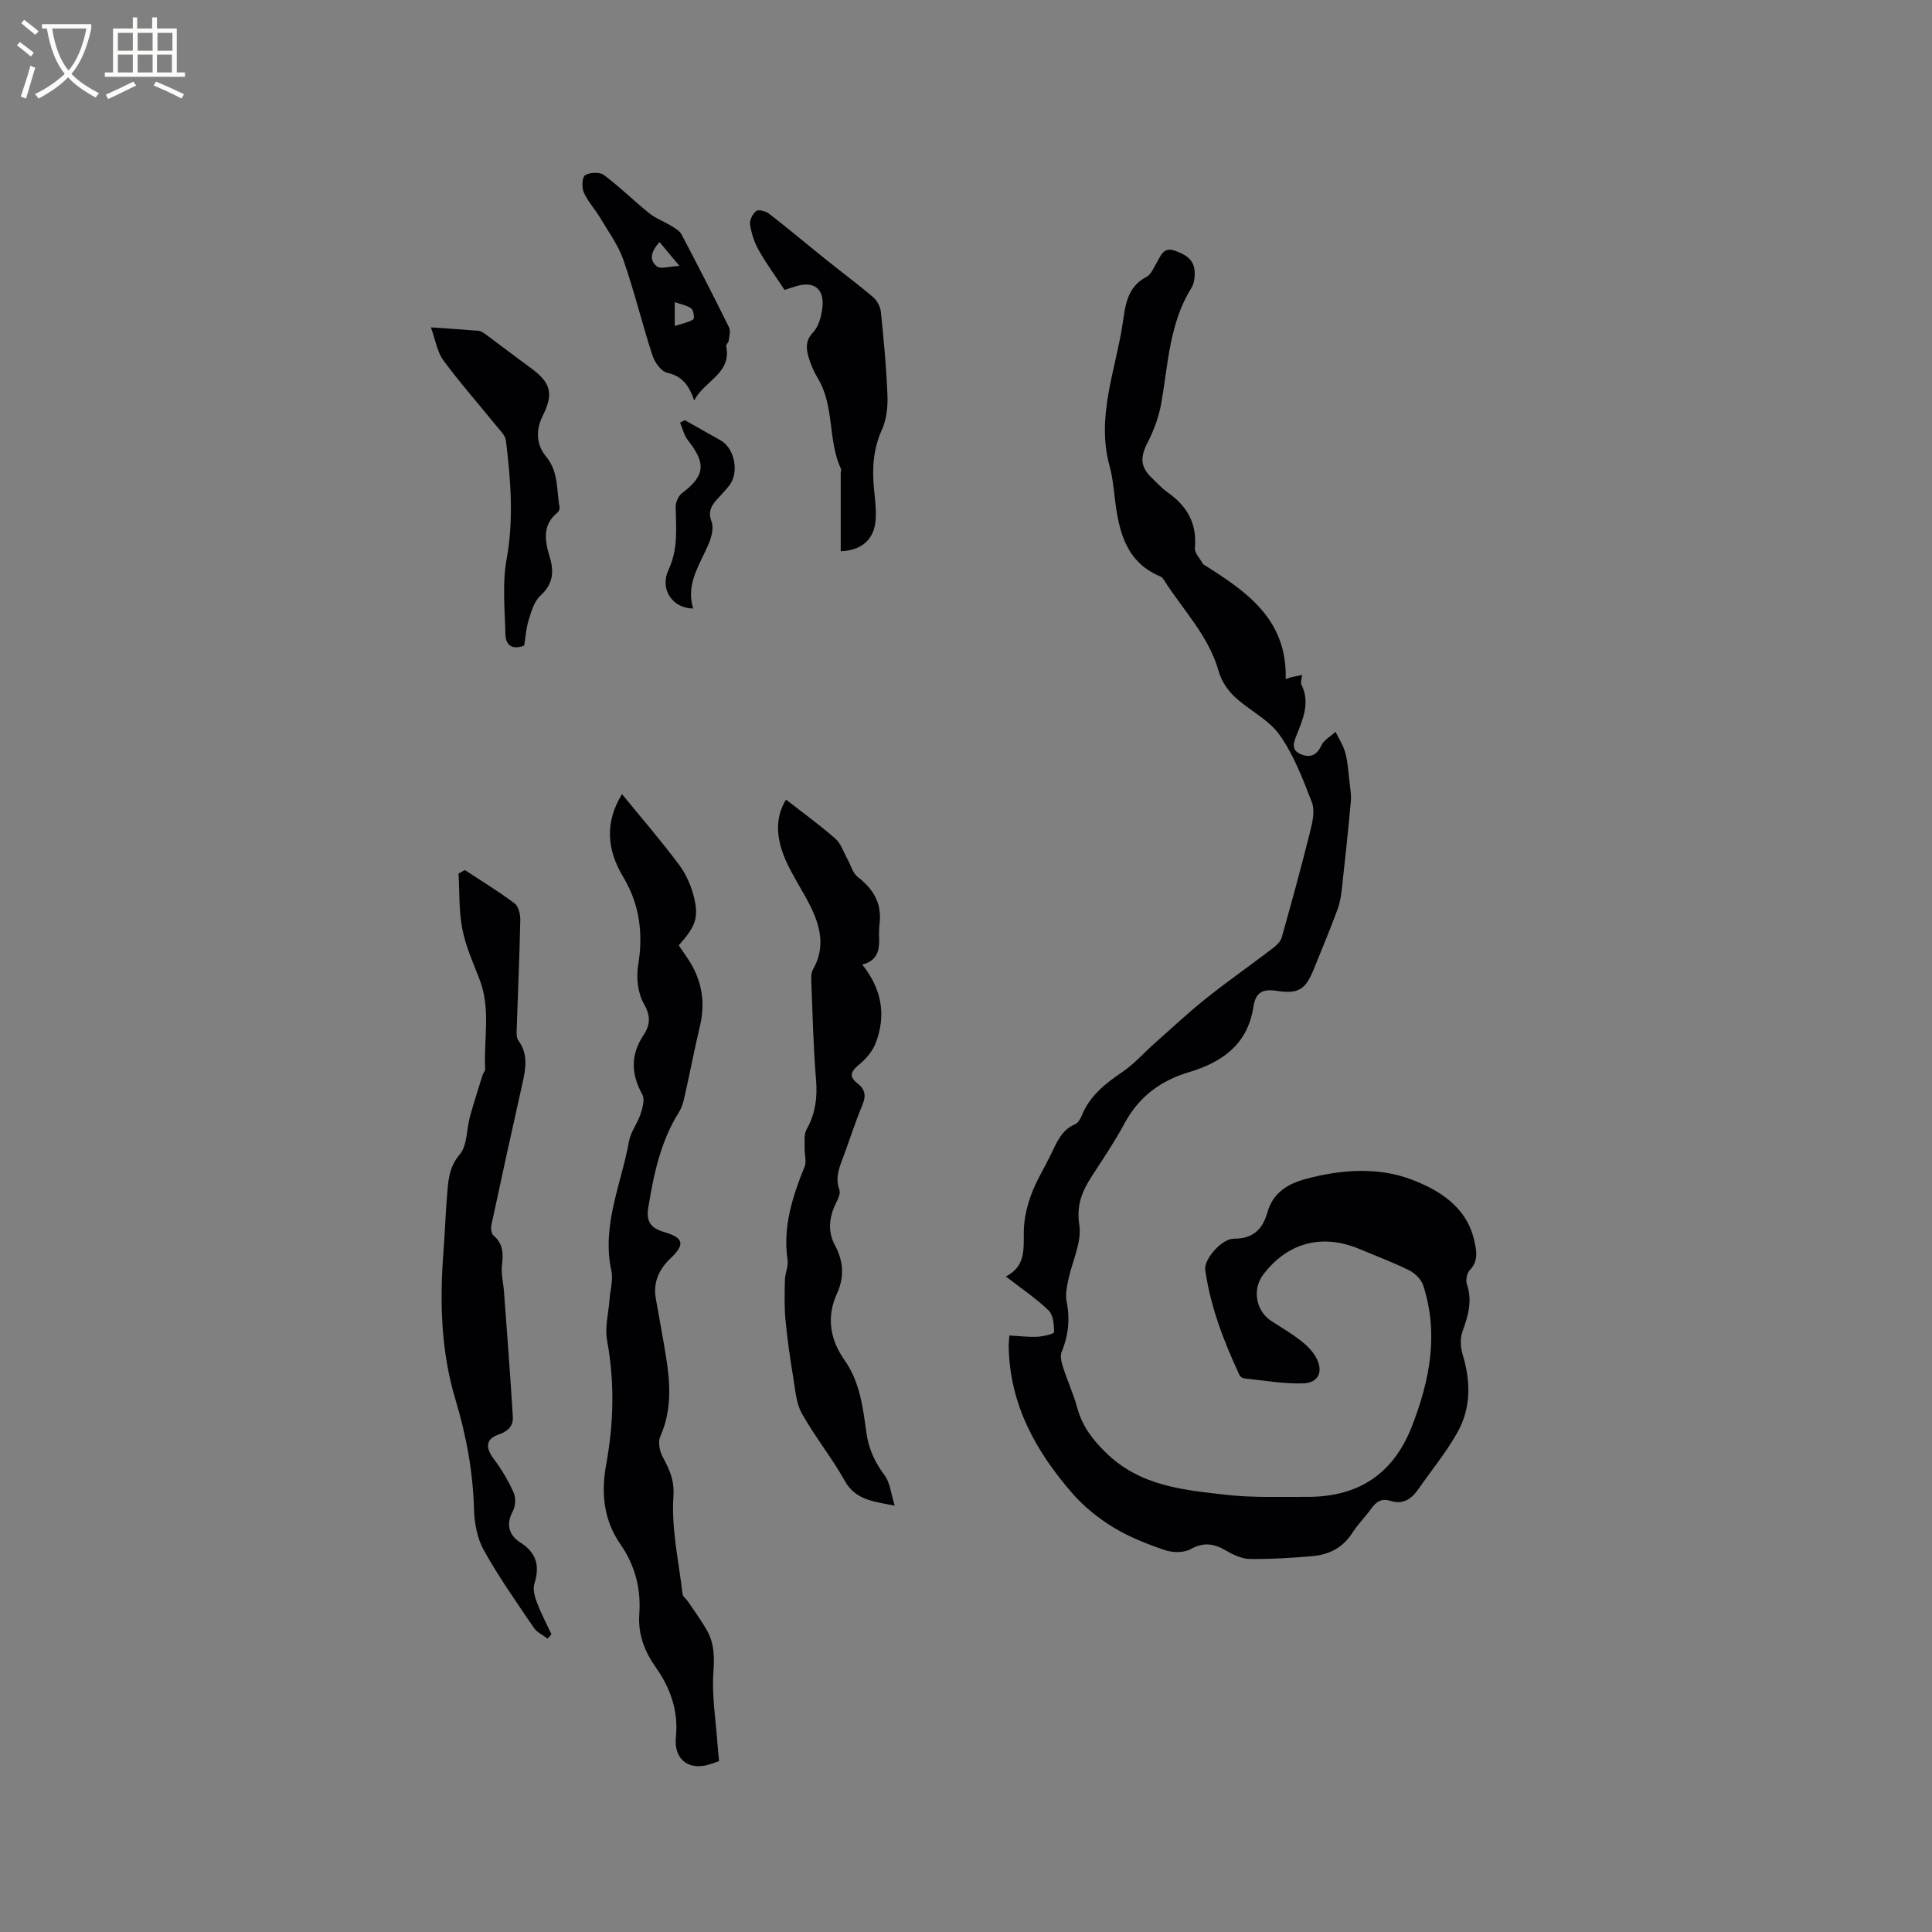 <svg enable-background="new 0 0 400 400" viewBox="0 0 400 400" xmlns="http://www.w3.org/2000/svg"><rect x="0" y="0" width="400" height="400" fill="#808080" stroke="none"/><g fill="#010103"><path d="m267.24 140.24c.71-.15 1.43-.31 2.34-.51-.06.75-.37 1.53-.12 2.04 1.8 3.68.34 7-.98 10.36-.6 1.51-1.3 3.14.83 4.02 1.98.82 3.31.23 4.29-1.85.53-1.13 1.92-1.86 2.92-2.78.7 1.46 1.63 2.86 2.03 4.4.51 1.94.62 3.98.85 5.99.15 1.33.4 2.68.28 3.99-.53 5.89-1.16 11.76-1.81 17.64-.17 1.55-.37 3.16-.9 4.61-1.54 4.17-3.25 8.28-4.92 12.4-1.73 4.28-3.14 5.31-7.77 4.59-2.97-.46-4.33.42-4.77 3.3-1.18 7.73-6.4 11.48-13.39 13.55-5.81 1.73-10.34 5.09-13.29 10.58-2 3.72-4.38 7.26-6.69 10.81-2.03 3.13-3.33 6-2.68 10.22.55 3.6-1.49 7.57-2.28 11.39-.29 1.43-.63 2.99-.36 4.37.73 3.66.42 7.09-1.02 10.53-.37.89-.02 2.23.32 3.26.9 2.79 2.14 5.49 2.91 8.31 1.04 3.8 3.13 6.57 6 9.36 7.07 6.89 16.02 7.66 24.89 8.67 5.5.62 11.11.4 16.67.42 10.55.04 17.87-4.64 21.76-14.68 3.7-9.53 5.54-19.13 2.31-29.11-.4-1.25-1.72-2.52-2.93-3.13-3.31-1.64-6.79-2.93-10.2-4.37-7.78-3.27-14.9-1.4-19.98 5.25-2.33 3.06-1.55 7.54 1.66 9.62 2.05 1.33 4.16 2.57 6.08 4.06 1.23.95 2.43 2.13 3.17 3.47 1.59 2.86.59 5.28-2.61 5.39-4.06.14-8.16-.61-12.24-1.02-.35-.04-.83-.36-.98-.67-3.24-6.98-6.02-14.13-7.1-21.81-.31-2.17 3.4-6.47 5.93-6.45 3.97.02 5.96-1.95 6.95-5.47 1.13-4.04 4.21-5.9 7.97-6.91 7.22-1.94 14.8-2.49 21.64.05 5.7 2.12 11.57 5.58 13.18 12.6.48 2.09.99 4.32-.93 6.27-.59.6-.84 2.09-.55 2.94 1.19 3.5.18 6.61-.97 9.87-.49 1.39-.35 3.23.09 4.68 1.69 5.58 1.73 11.09-1.14 16.16-2.34 4.13-5.39 7.85-8.12 11.76-1.4 2-3.18 3.13-5.68 2.33-1.84-.59-2.97.16-4 1.61-1.23 1.72-2.78 3.23-3.91 5.01-1.94 3.05-4.78 4.5-8.17 4.81-4.32.39-8.67.65-13.01.6-1.66-.02-3.44-.84-4.92-1.71-2.49-1.47-4.66-1.85-7.4-.32-1.41.78-3.72.74-5.32.19-3.66-1.24-7.34-2.68-10.62-4.68-3.12-1.9-6.11-4.29-8.5-7.04-7.61-8.72-13.05-18.51-13.21-30.52-.01-.61.08-1.22.14-2.19 2.06.11 3.93.35 5.79.26 1.23-.06 3.47-.61 3.47-.94-.01-1.53-.16-3.56-1.13-4.5-2.56-2.48-5.58-4.49-8.85-7.03 4.21-2.19 3.64-5.84 3.71-9.47.05-2.53.66-5.14 1.55-7.53 1.06-2.86 2.71-5.5 4.05-8.26 1.2-2.47 2.18-5.06 5.01-6.27.59-.25 1.08-1.04 1.34-1.69 1.65-4.15 4.88-6.71 8.46-9.13 2.41-1.63 4.38-3.9 6.58-5.85 3.55-3.14 7.01-6.4 10.71-9.35 4.47-3.57 9.17-6.85 13.72-10.32.8-.61 1.72-1.42 1.97-2.31 2.07-7.31 4.07-14.65 5.91-22.02.48-1.92 1-4.25.35-5.95-1.86-4.83-3.75-9.83-6.71-14-2.27-3.2-6.32-5.09-9.29-7.88-1.46-1.37-2.76-3.31-3.29-5.23-2.07-7.4-7.43-12.75-11.37-18.98-.17-.26-.39-.56-.66-.67-6.92-2.85-8.55-8.88-9.39-15.43-.32-2.52-.53-5.09-1.2-7.53-2.77-10.16 1.24-19.67 2.72-29.41.56-3.68.87-7.57 4.91-9.67 1-.52 1.55-1.97 2.2-3.06.86-1.43 1.34-3.2 3.71-2.37 2.14.75 3.95 1.79 4.09 4.27.06 1.12-.07 2.46-.64 3.37-4.56 7.3-4.84 15.66-6.24 23.78-.49 2.83-1.51 5.67-2.83 8.23-1.56 3.03-1.61 5.04.81 7.36 1.07 1.03 2.08 2.16 3.28 3 4.01 2.82 6.14 6.41 5.67 11.5-.1 1.07 1.09 2.25 1.7 3.37.04.08.17.12.26.18 8.71 5.51 17.17 11.22 16.84 23.63.36-.11.71-.23 1.05-.36z"/><path d="m128.78 164.42c3.99 4.89 8.08 9.62 11.81 14.61 1.47 1.97 2.55 4.44 3.12 6.85 1 4.21.22 6.01-3.18 9.84.54.79 1.11 1.64 1.69 2.49 2.99 4.33 3.93 9.02 2.7 14.2-1.15 4.84-2.08 9.72-3.17 14.57-.25 1.12-.56 2.3-1.16 3.25-3.82 6.07-5.24 12.86-6.37 19.79-.47 2.85.49 4.25 3.24 5.05 4.14 1.21 4.41 2.55 1.36 5.46-2.38 2.27-3.62 4.93-3.05 8.27.69 4.03 1.48 8.04 2.12 12.08.9 5.59 1.23 11.11-1.19 16.53-.5 1.13-.14 3.02.49 4.2 1.39 2.62 2.47 4.71 2.23 8.25-.44 6.66 1.11 13.45 1.9 20.18.06.53.74.97 1.08 1.48 1.37 2.06 2.87 4.05 4.05 6.21 1.45 2.64 1.47 5.41 1.25 8.51-.34 4.91.5 9.91.85 14.86.08 1.14.21 2.29.33 3.52-.86.29-1.53.55-2.22.75-4.25 1.2-7.19-1.22-6.72-5.76.55-5.35-1.16-10.14-4.09-14.29-2.46-3.48-3.78-6.97-3.49-11.17.37-5.24-.87-10.04-3.9-14.41-3.52-5.07-4.04-10.66-2.94-16.65 1.56-8.49 1.74-17 .17-25.57-.49-2.71.3-5.66.51-8.5.15-1.97.78-4.05.38-5.9-2.06-9.41 2.05-17.93 3.64-26.8.35-1.98 1.77-3.74 2.41-5.69.42-1.28.9-3.06.35-4.05-2.35-4.22-2.43-8.22.23-12.24 1.45-2.19 1.54-4.01.08-6.56-1.24-2.18-1.59-5.36-1.17-7.91 1.09-6.57.32-12.62-3.11-18.34-3.38-5.62-3.81-11.31-.23-17.11z"/><path d="m162.74 165.55c3.58 2.8 7.04 5.29 10.23 8.1 1.16 1.02 1.67 2.77 2.47 4.19.71 1.27 1.11 2.94 2.17 3.75 3.21 2.47 4.97 5.41 4.51 9.54-.11.95-.15 1.91-.11 2.86.11 2.58-.22 4.89-3.5 5.71 4.06 5.06 5.01 10.49 2.79 16.26-.64 1.65-1.94 3.22-3.32 4.35-1.65 1.36-2.43 2.48-.48 3.97 1.75 1.34 1.81 2.71.99 4.65-1.4 3.31-2.47 6.75-3.72 10.13-.88 2.36-1.97 4.62-.98 7.3.26.71-.26 1.83-.66 2.64-1.46 2.93-1.84 5.88-.26 8.83 1.77 3.29 1.98 6.56.42 9.98-2.24 4.89-1.42 9.56 1.56 13.79 3.2 4.55 3.81 9.81 4.53 15.02.47 3.39 1.77 6.17 3.8 8.88 1.09 1.46 1.25 3.62 2.06 6.22-4.78-.88-8.2-1.3-10.35-5.15-2.68-4.79-6.19-9.12-8.87-13.92-1.2-2.16-1.37-4.94-1.79-7.47-.65-3.94-1.23-7.9-1.6-11.87-.26-2.77-.19-5.58-.12-8.36.03-1.36.74-2.76.55-4.05-1.02-6.89 1.01-13.15 3.53-19.38.44-1.09-.04-2.53 0-3.81.04-1.3-.19-2.82.39-3.85 1.85-3.29 2.28-6.64 1.97-10.37-.56-6.65-.7-13.33-.97-20-.04-.93-.09-2.03.34-2.77 2.64-4.62 1.52-9.02-.65-13.33-1.52-3.02-3.43-5.85-4.84-8.92-2.04-4.46-2.56-8.97-.09-12.92z"/><path d="m113.39 339.26c-.97-.73-2.21-1.28-2.85-2.23-3.57-5.26-7.25-10.48-10.34-16.01-1.38-2.46-1.98-5.63-2.06-8.5-.21-7.81-1.6-15.31-3.85-22.79-3-9.95-3.27-20.22-2.48-30.53.29-3.81.42-7.62.73-11.43.25-3.08.31-6.01 2.66-8.78 1.57-1.85 1.37-5.18 2.1-7.81.8-2.91 1.74-5.78 2.63-8.66.12-.4.54-.77.52-1.13-.33-6.18 1.2-12.47-1.14-18.55-1.33-3.45-2.89-6.9-3.59-10.5-.73-3.73-.56-7.64-.79-11.47.44-.25.87-.49 1.31-.74 3.45 2.27 6.99 4.42 10.29 6.9.82.61 1.21 2.27 1.19 3.43-.16 7.61-.5 15.21-.75 22.81-.02.72-.04 1.61.34 2.13 2.13 2.91 1.52 5.97.81 9.11-2.18 9.71-4.31 19.42-6.39 29.15-.14.67.01 1.76.46 2.15 1.97 1.69 2.03 3.68 1.74 6.06-.22 1.82.28 3.73.42 5.6.63 8.63 1.31 17.25 1.83 25.89.11 1.78-.94 2.96-2.86 3.61-2.76.93-2.87 2.73-1.09 5.09 1.63 2.16 3.04 4.56 4.14 7.03.48 1.07.34 2.82-.23 3.87-1.48 2.73-.65 4.97 1.52 6.35 3.48 2.2 4.12 4.89 2.98 8.6-.35 1.13.06 2.65.51 3.84.86 2.26 1.99 4.41 3.02 6.61-.26.3-.52.6-.78.9z"/><path d="m162.43 60.02c-1.94-2.95-3.82-5.51-5.37-8.26-.9-1.61-1.5-3.49-1.77-5.31-.13-.88.56-2.24 1.31-2.78.5-.36 1.98.07 2.66.6 4.1 3.18 8.07 6.52 12.12 9.77 3.13 2.51 6.36 4.89 9.4 7.49.82.71 1.49 1.98 1.6 3.06.59 5.77 1.14 11.55 1.36 17.35.09 2.35-.2 4.95-1.16 7.05-1.83 4.06-2.04 8.14-1.61 12.41.2 2 .45 4.02.34 6.01-.23 4.21-2.85 6.56-7.25 6.72 0-5.37 0-10.74 0-16.11 0-.32.17-.69.05-.94-2.75-5.93-1.3-12.93-4.75-18.69-.81-1.35-1.47-2.83-1.92-4.33-.54-1.81-.75-3.49.89-5.23 1.13-1.2 1.68-3.2 1.91-4.93.56-4.15-1.75-5.88-5.72-4.55-.68.23-1.38.44-2.09.67z"/><path d="m108.53 133.66c-2.69 1.03-3.85-.29-3.89-2.36-.12-5.17-.67-10.47.24-15.48 1.51-8.3.87-16.43-.14-24.62-.13-1.09-1.23-2.11-2-3.06-3.65-4.51-7.51-8.87-10.94-13.53-1.29-1.75-1.63-4.19-2.59-6.83 3.77.26 6.81.45 9.85.71.48.04.97.36 1.38.65 3.13 2.31 6.21 4.68 9.35 6.97 4.33 3.15 4.88 5.37 2.53 10.08-1.44 2.89-1.26 5.94.73 8.33 2.65 3.18 2.15 6.96 2.8 10.53.06.33-.17.87-.44 1.09-3.19 2.53-2.59 5.89-1.64 9.02 1 3.27.75 5.76-1.92 8.2-1.26 1.15-1.83 3.19-2.37 4.94-.55 1.68-.65 3.51-.95 5.36z"/><path d="m143.72 82.91c-1.11-3.33-2.64-5.08-5.62-5.75-1.24-.28-2.56-2.17-3.02-3.59-2.13-6.54-3.75-13.24-6-19.73-1.08-3.1-3.12-5.88-4.82-8.74-1.07-1.8-2.56-3.38-3.39-5.27-.45-1.01-.37-3.14.26-3.54.96-.62 3.01-.72 3.87-.08 3.29 2.45 6.21 5.37 9.42 7.94 1.39 1.11 3.16 1.75 4.7 2.7.74.46 1.62.99 2 1.71 3.35 6.37 6.64 12.77 9.82 19.22.36.74.04 1.85-.07 2.77-.05.39-.59.8-.52 1.12 1.15 5.67-4.4 7.02-6.63 11.24zm-7.18-32.8c-1.52 1.73-2.37 3.57-.54 5.04.78.63 2.58-.01 4.67-.1-1.75-2.11-2.81-3.37-4.13-4.94zm3.16 17.38c1.62-.52 2.85-.75 3.84-1.36.26-.16.08-1.88-.38-2.23-.91-.68-2.17-.89-3.46-1.35z"/><path d="m141.78 86.99c2.48 1.4 4.95 2.79 7.43 4.19 2.94 1.66 3.88 6.76 1.72 9.42-.8.98-1.68 1.9-2.53 2.85-1.17 1.31-1.85 2.52-1.08 4.54.48 1.26.01 3.13-.56 4.51-1.81 4.35-4.85 8.33-3.24 13.49-4.28-.04-7-3.97-5.11-8.01 2.03-4.35 1.56-8.6 1.48-13.01-.02-.95.53-2.25 1.25-2.81 4.83-3.67 5.12-6.13 1.28-11.02-.79-1.01-1.1-2.41-1.62-3.64.32-.17.65-.34.98-.51z"/></g><path d="m6.4 11.7c-1-.8-1.9-1.6-2.9-2.3l.6-.7c.9.7 1.9 1.4 2.9 2.2zm-2.1 8.3c.7-2.1 1.4-4.2 2-6.4.2.1.6.3 1 .4-.7 2.3-1.3 4.4-1.9 6.4zm3-12.8c-1.1-.9-2.1-1.7-2.9-2.4l.6-.7c1 .8 2 1.5 3 2.4zm1.4-1.3v-.9h10.2v.9c-.9 4.2-2.3 7.3-4.1 9.4 1.3 1.4 3.2 2.7 5.7 4-.2.2-.4.5-.7.9-2.5-1.4-4.4-2.7-5.7-4.2-1.4 1.5-3.5 3-6.1 4.4 0 0 0 0-.1-.1-.3-.4-.5-.7-.7-.8 2.7-1.3 4.7-2.8 6.2-4.2-1.8-2.2-3-5.3-3.7-9.4zm9.2 0h-7.1c.6 3.8 1.7 6.7 3.4 8.7 1.7-2 2.9-4.8 3.7-8.7z" fill="#fcfbfa"/><path d="m31.6 3.6h.9v2.3h4.1v9.1h1.7v.9h-16.6v-.9h1.7v-9.1h4.1v-2.3h.9v2.3h3.1v-2.3zm-4 13.3.6.8c-1.9.9-3.8 1.9-5.8 2.8-.2-.3-.3-.6-.5-.9 2-.9 3.9-1.8 5.7-2.7zm-3.2-10.1v3.7h3.1v-3.7zm0 4.5v3.7h3.1v-3.7zm4.1-4.5v3.7h3.1v-3.7zm0 4.5v3.7h3.1v-3.7zm9.1 9.1c-2.1-1.1-4.1-2-5.8-2.7l.5-.8c2.2.9 4.1 1.8 5.8 2.6zm-1.9-13.6h-3.1v3.7h3.1zm-3.2 4.5v3.7h3.1v-3.7z" fill="#fcfbfa"/></svg>